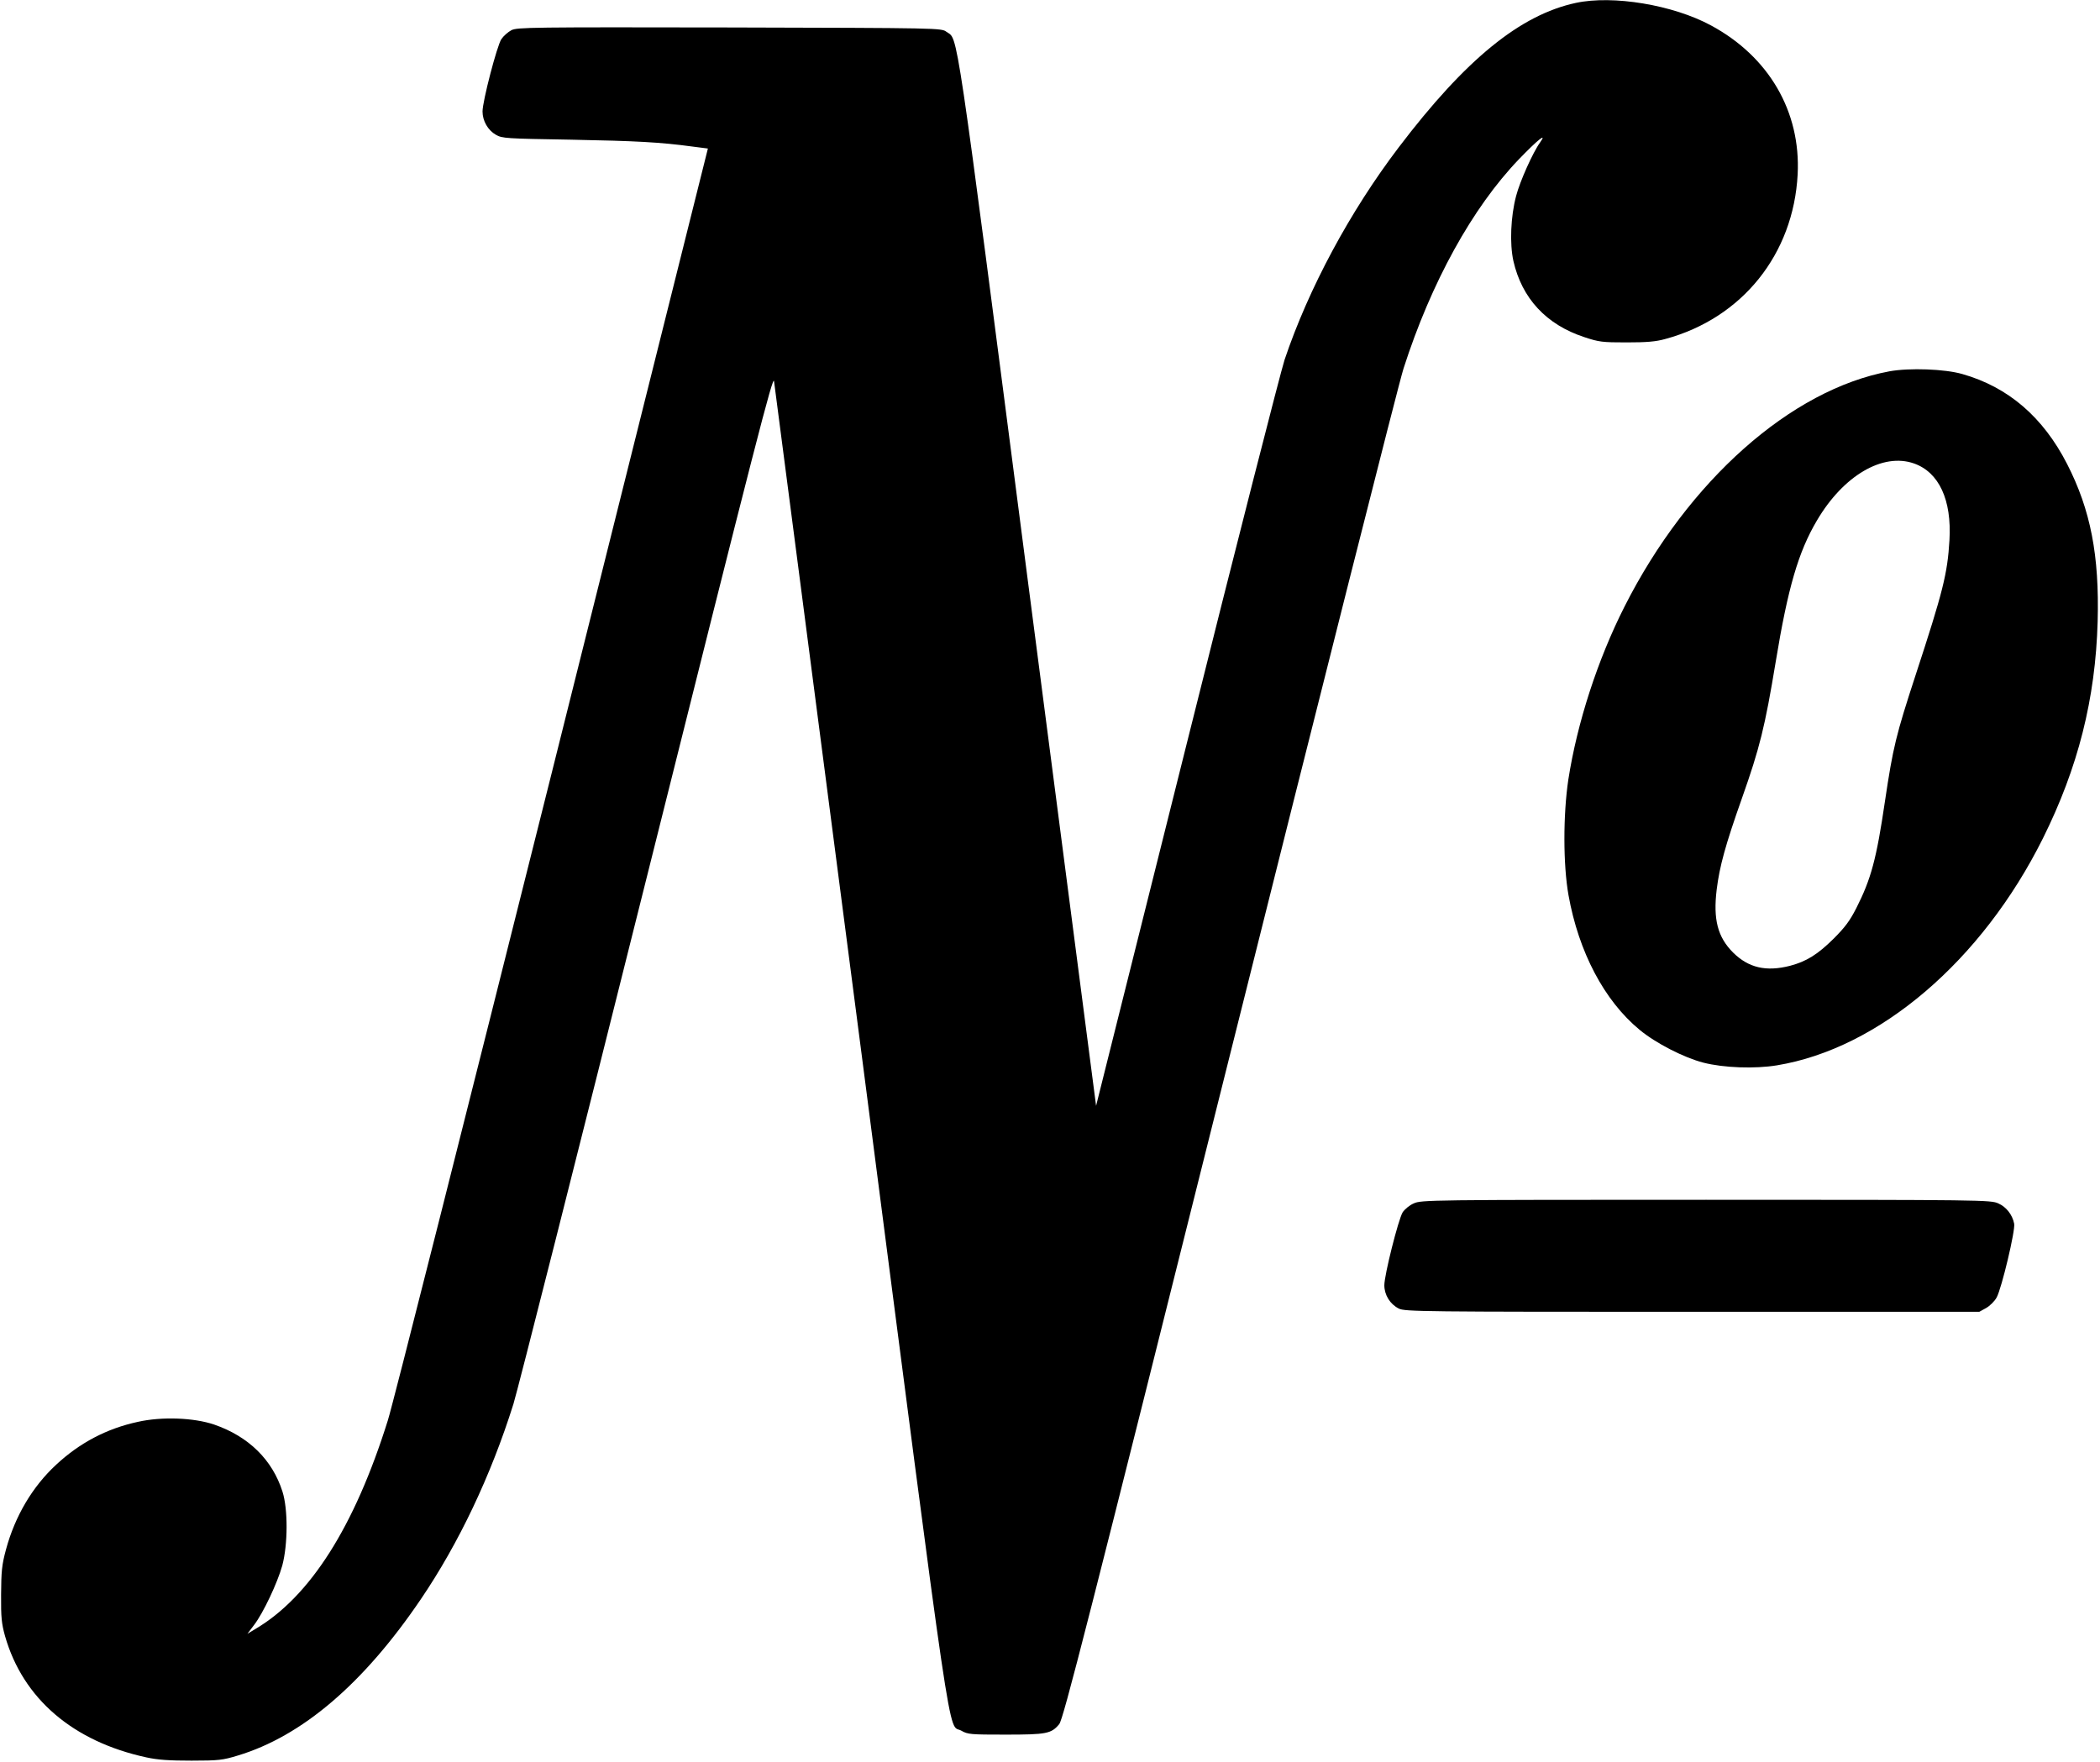 <?xml version="1.0" standalone="no"?>
<!DOCTYPE svg PUBLIC "-//W3C//DTD SVG 20010904//EN"
 "http://www.w3.org/TR/2001/REC-SVG-20010904/DTD/svg10.dtd">
<svg version="1.0" xmlns="http://www.w3.org/2000/svg"
 width="1162pt" height="975pt" viewBox="0 0 1162 975"
 preserveAspectRatio="xMidYMid meet">
<g transform="translate(0,975) scale(0.1,-0.1)"
fill="#000000" stroke="none">
<path d="M8720 9734 c-308 -66 -610 -312 -980 -799 -270 -355 -499 -781 -632
-1176 -22 -68 -267 -1025 -542 -2127 l-501 -2002 -379 2917 c-407 3144 -383
2979 -449 3027 -28 21 -36 21 -1200 24 -1101 2 -1174 1 -1207 -15 -19 -10 -44
-32 -56 -50 -24 -36 -104 -343 -104 -400 0 -52 30 -104 74 -129 35 -20 56 -21
414 -27 366 -7 495 -14 673 -38 l86 -11 -862 -3447 c-475 -1895 -883 -3512
-909 -3592 -184 -588 -431 -977 -734 -1155 l-43 -26 37 49 c50 65 129 232 156
329 31 116 32 312 1 409 -56 176 -187 305 -378 371 -112 38 -289 45 -422 15
-172 -37 -322 -116 -452 -237 -132 -122 -228 -285 -278 -470 -23 -85 -26 -120
-27 -249 -1 -128 3 -162 22 -230 99 -346 376 -583 782 -671 64 -14 127 -18
250 -18 150 0 173 3 255 28 356 107 697 398 1014 866 209 308 387 682 512
1080 23 74 356 1388 739 2920 606 2424 698 2779 703 2740 4 -25 220 -1692 482
-3705 519 -4007 477 -3720 554 -3763 36 -21 52 -22 245 -22 227 0 253 5 297
58 22 26 152 532 942 3693 504 2015 937 3729 963 3809 153 477 381 890 638
1158 105 109 159 152 118 94 -40 -55 -112 -216 -133 -297 -30 -114 -36 -263
-15 -359 47 -207 182 -353 393 -422 81 -27 100 -29 233 -29 111 0 162 4 215
19 425 115 709 469 732 911 18 348 -160 652 -479 824 -210 114 -543 169 -748
125z"/>
<path d="M10455 7695 c-545 -101 -1113 -605 -1465 -1300 -150 -296 -263 -645
-312 -960 -29 -195 -29 -470 1 -639 56 -314 198 -584 393 -745 89 -74 245
-154 353 -182 113 -29 285 -35 407 -15 566 93 1134 578 1472 1256 195 392 291
773 303 1200 10 366 -39 618 -169 872 -133 260 -326 426 -580 498 -97 28 -292
35 -403 15z m136 -510 c138 -49 209 -201 196 -424 -11 -187 -36 -285 -187
-746 -109 -334 -125 -398 -170 -700 -47 -320 -77 -430 -158 -590 -36 -71 -63
-107 -126 -170 -88 -87 -150 -126 -241 -150 -133 -34 -230 -11 -315 73 -86 86
-111 184 -91 349 16 129 48 246 140 506 98 277 127 394 186 751 68 414 126
612 229 786 146 248 364 376 537 315z"/>
<path d="M7823 3090 c-24 -10 -51 -33 -62 -50 -24 -41 -101 -346 -101 -403 0
-54 32 -105 80 -129 33 -17 131 -18 1624 -18 l1588 0 38 21 c21 12 47 38 58
58 28 51 105 375 97 409 -10 50 -44 93 -88 112 -41 19 -85 20 -1617 20 -1532
0 -1576 -1 -1617 -20z"/>
</g>
</svg>

